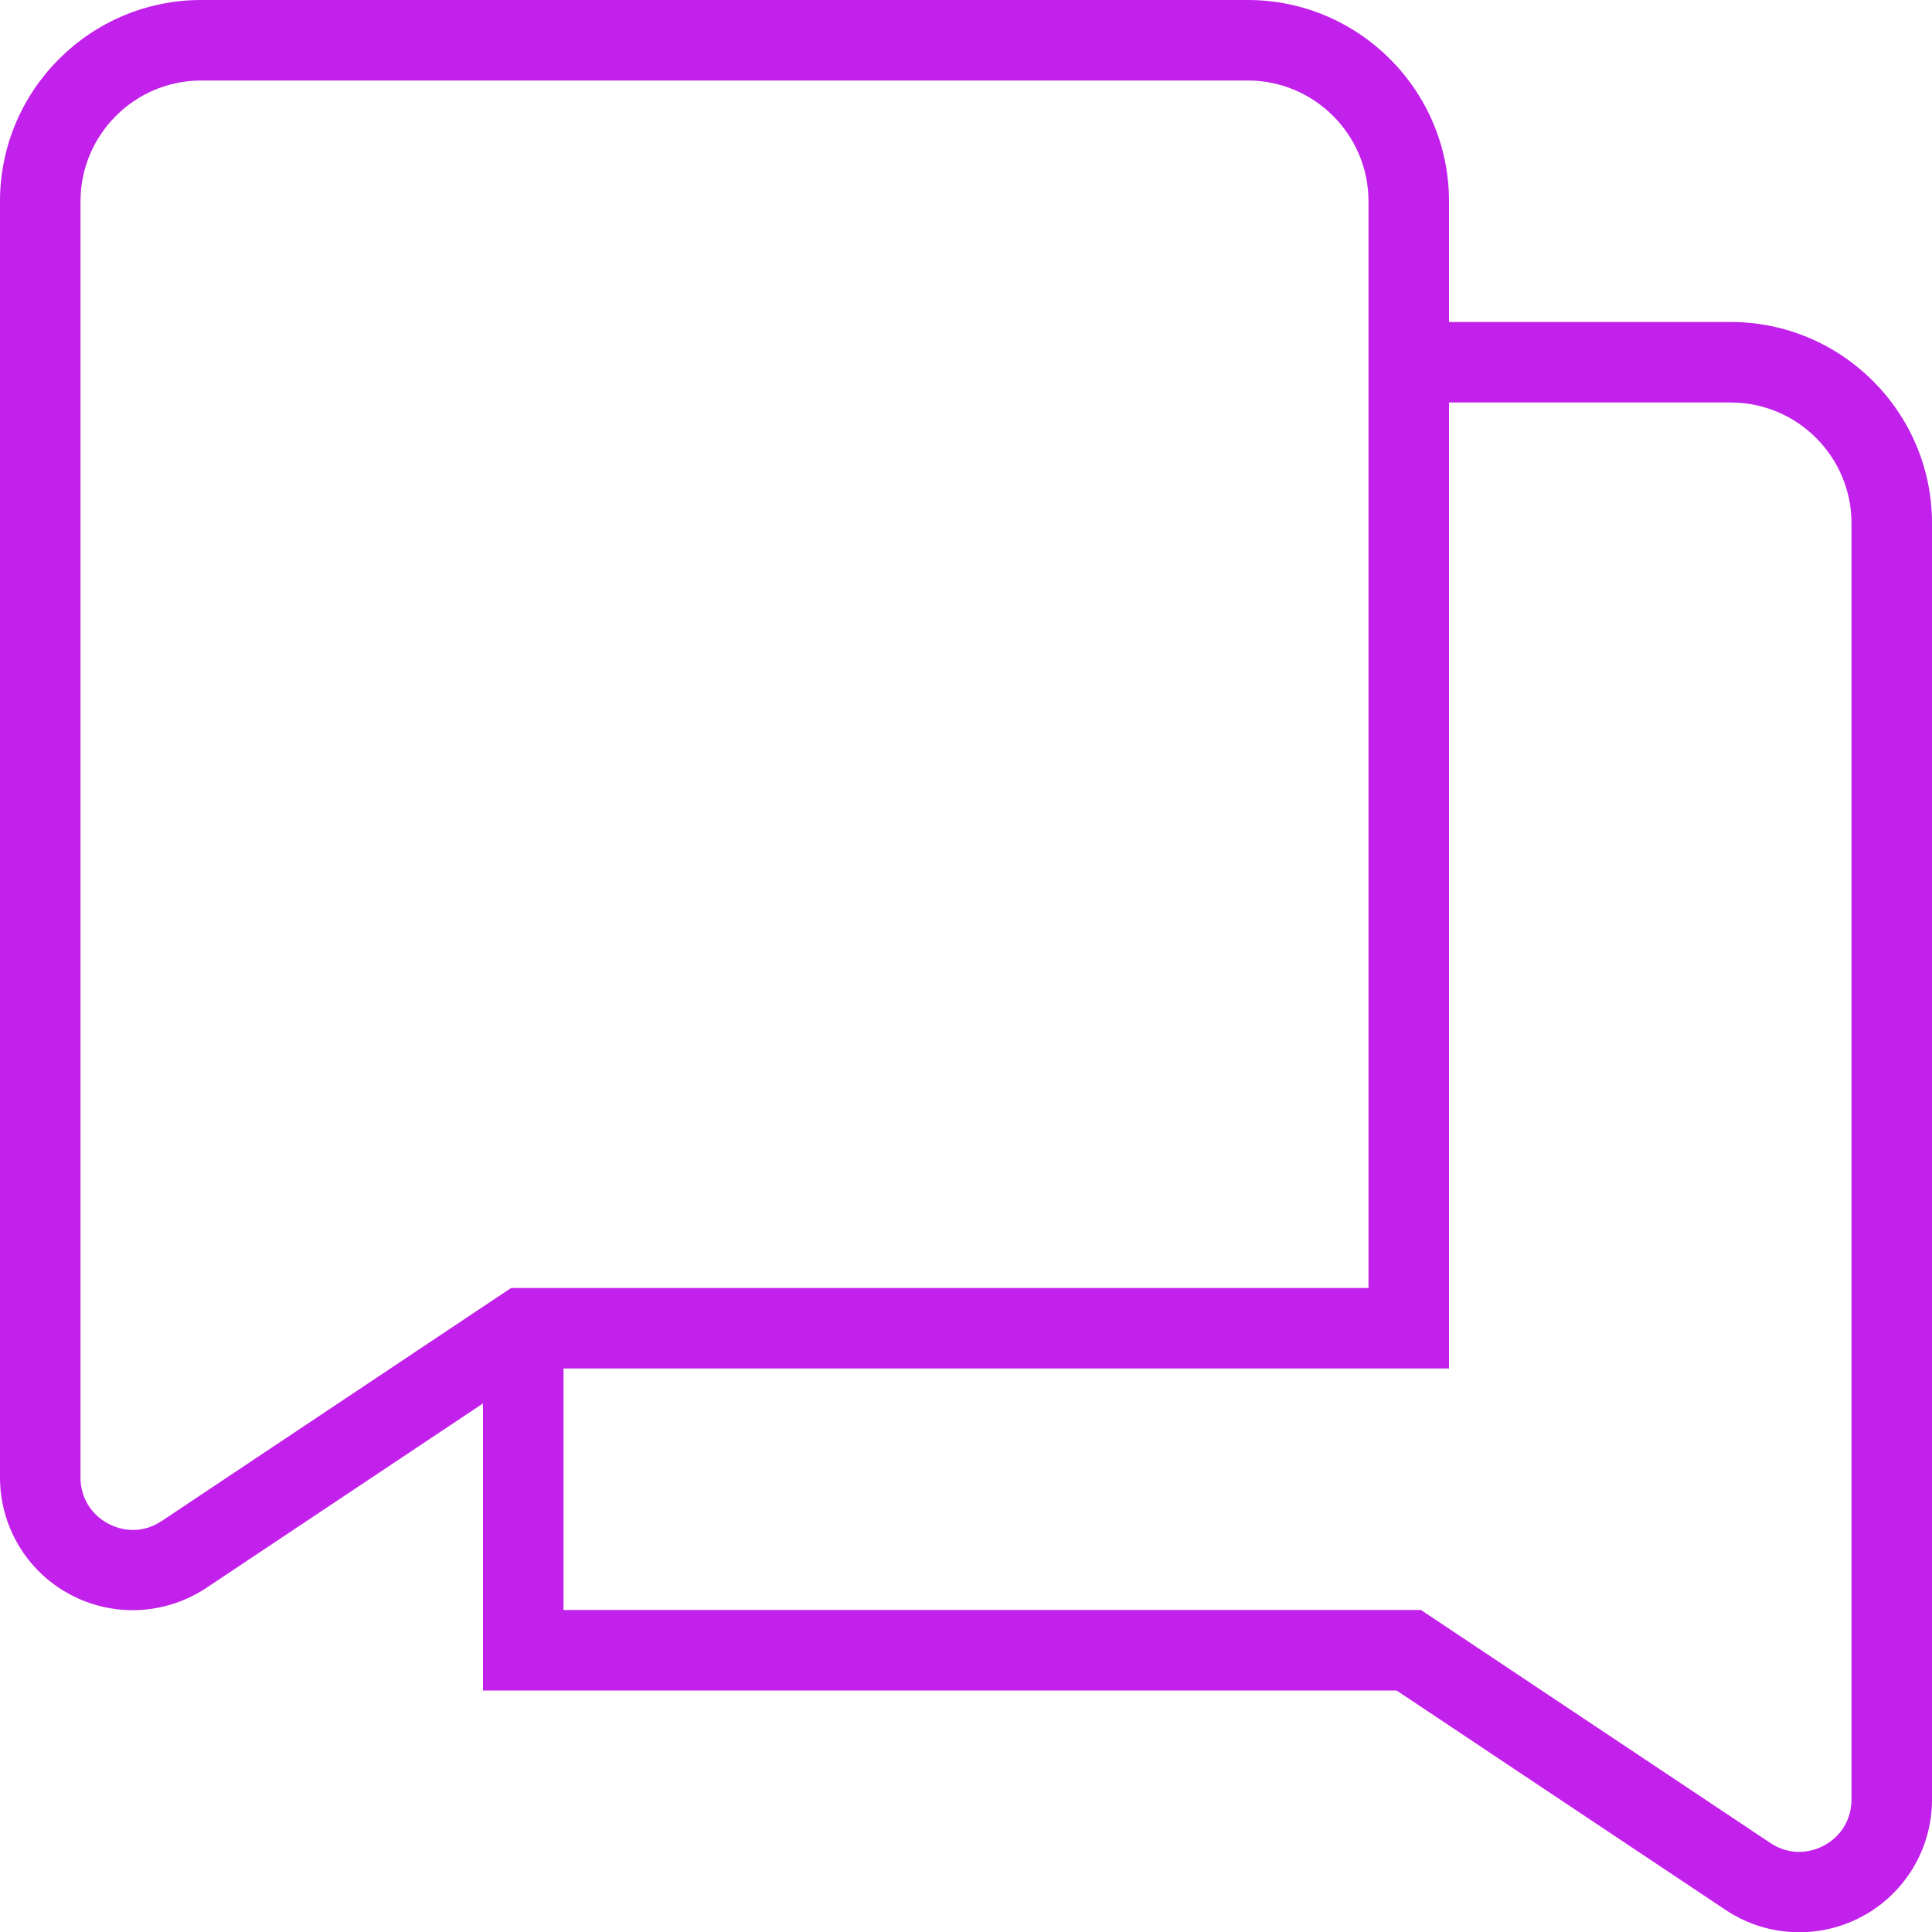 <svg xmlns="http://www.w3.org/2000/svg" id="Layer_1" data-name="Layer 1" viewBox="0 0 24 24" width="35" height="35">
    <path d="m21.5,4h-3.5v-1.5c0-1.379-1.122-2.5-2.5-2.5H2.5C1.122,0,0,1.121,0,2.5v15.854c0,.608.333,1.166.87,1.453.245.131.512.195.779.195.319,0,.637-.093.913-.276l3.438-2.292v3.566h11.349l4.089,2.727c.276.184.594.276.913.276.267,0,.534-.064.779-.195.537-.287.87-.845.87-1.453V6.5c0-1.379-1.122-2.5-2.5-2.5ZM2.007,18.895c-.201.136-.450.147-.665.031-.214-.114-.342-.328-.342-.571V2.5c0-.827.673-1.5,1.5-1.5h13c.827,0,1.5.673,1.5,1.5v13.5H6.349l-4.341,2.895Zm20.993,3.46c0,.243-.128.457-.342.571-.215.115-.462.104-.665-.031l-4.341-2.895H7v-3h11V5h3.5c.827,0,1.5.673,1.5,1.5v15.854" fill="#C220EB" />
</svg>
